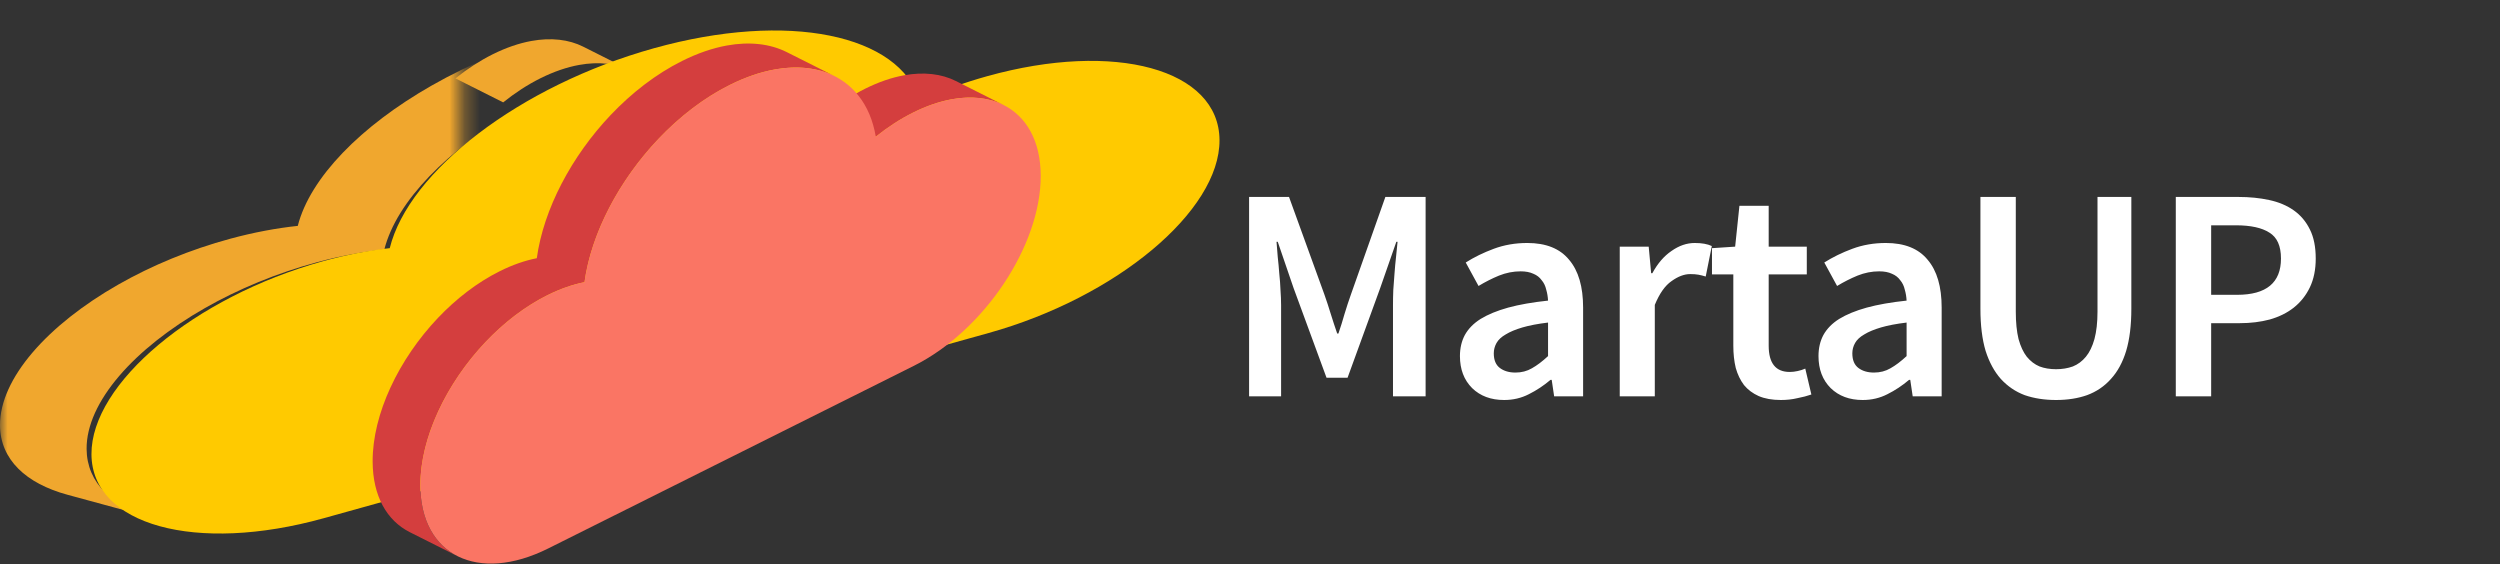 <svg width="164" height="37" viewBox="0 0 164 37" fill="none" xmlns="http://www.w3.org/2000/svg">
<rect x="0" y="0" width="164" height="37" fill="#333333" stroke="none"/>
<path fill-rule="evenodd" clip-rule="evenodd" d="M38.26 3.062C37.319 2.59 36.156 2.451 34.856 2.688C34.055 2.834 33.2 3.124 32.314 3.565C31.463 3.991 30.648 4.524 29.877 5.142L33.008 6.716C33.779 6.097 34.594 5.564 35.444 5.139C36.33 4.697 37.184 4.407 37.986 4.261C39.286 4.024 40.449 4.164 41.389 4.636L38.26 3.062Z" fill="#F0A72E"/>
<mask id="mask0" mask-type="alpha" maskUnits="userSpaceOnUse" x="0" y="0" width="31" height="35">
<path fill-rule="evenodd" clip-rule="evenodd" d="M0 0.609H30.303V34.235H0V0.609Z" fill="white"/>
</mask>
<g mask="url(#mask0)">
<path fill-rule="evenodd" clip-rule="evenodd" d="M49.319 1.553C47.348 1.017 44.906 0.86 42.178 1.128C40.494 1.294 38.7 1.623 36.838 2.125C33.741 2.962 30.833 4.178 28.312 5.615C23.672 8.261 20.341 11.656 19.534 14.818C18.142 14.965 16.65 15.243 15.119 15.657C12.449 16.378 9.943 17.424 7.77 18.662C3.116 21.312 -0.017 24.836 6.78664e-05 27.904C0.015 30.141 1.701 31.715 4.424 32.455L10.104 34C7.381 33.26 5.694 31.685 5.681 29.448C5.662 26.38 8.797 22.856 13.45 20.206C15.623 18.969 18.128 17.922 20.8 17.201C22.329 16.788 23.823 16.509 25.213 16.362C26.02 13.2 29.353 9.805 33.993 7.159C36.514 5.722 39.42 4.506 42.519 3.67C44.379 3.167 46.173 2.838 47.858 2.673C50.587 2.403 53.027 2.561 55 3.097L49.319 1.553Z" fill="#F0A72E"/>
</g>
<path fill-rule="evenodd" clip-rule="evenodd" d="M42.904 3.163C51.707 0.711 59.021 2.266 60.326 6.598C61.73 5.97 63.211 5.43 64.756 4.999C73.145 2.662 79.973 4.539 80 9.189C80.027 13.841 73.244 19.508 64.854 21.845L21.244 33.993C12.843 36.334 6.027 34.453 6 29.802C5.973 25.151 12.743 19.487 21.144 17.147C22.68 16.719 24.174 16.431 25.567 16.28C26.815 11.237 34.089 5.619 42.904 3.163" fill="#FFCA00"/>
<path fill-rule="evenodd" clip-rule="evenodd" d="M62.705 5.314C61.765 4.842 60.602 4.703 59.302 4.94C58.499 5.086 57.646 5.376 56.759 5.817C55.909 6.242 55.094 6.776 54.322 7.394L57.452 8.968C58.224 8.349 59.039 7.815 59.89 7.391C60.775 6.948 61.629 6.659 62.431 6.513C63.732 6.276 64.894 6.416 65.834 6.888L62.705 5.314Z" fill="#D43E3E"/>
<path fill-rule="evenodd" clip-rule="evenodd" d="M51.614 3.42C50.528 2.874 49.182 2.713 47.679 2.986C46.751 3.155 45.765 3.49 44.741 4.001C43.04 4.851 41.443 6.086 40.056 7.548C37.498 10.246 35.659 13.713 35.214 16.938C34.44 17.09 33.624 17.371 32.774 17.796C31.305 18.529 29.926 19.596 28.729 20.856C26.165 23.557 24.435 27.149 24.445 30.274C24.453 32.553 25.384 34.156 26.883 34.911L30.013 36.483C28.513 35.73 27.582 34.127 27.575 31.848C27.564 28.722 29.295 25.13 31.858 22.43C33.056 21.169 34.435 20.103 35.903 19.369C36.755 18.945 37.57 18.664 38.343 18.511C38.789 15.286 40.628 11.82 43.186 9.122C44.573 7.659 46.17 6.424 47.871 5.574C48.894 5.063 49.881 4.728 50.809 4.56C52.312 4.286 53.657 4.447 54.744 4.993L51.614 3.42Z" fill="#D43E3E"/>
<path fill-rule="evenodd" clip-rule="evenodd" d="M47.871 5.574C52.712 3.157 56.735 4.696 57.452 8.968C58.224 8.349 59.038 7.816 59.889 7.391C64.503 5.087 68.257 6.937 68.272 11.523C68.287 16.109 64.557 21.698 59.943 24.002L35.958 35.981C31.345 38.285 27.59 36.434 27.575 31.848C27.56 27.262 31.29 21.673 35.904 19.369C36.755 18.945 37.57 18.664 38.343 18.51C39.029 13.539 43.03 7.992 47.871 5.574Z" fill="#FA7564"/>
<path d="M81.94 26V12.92H84.56L86.88 19.32C87.026 19.733 87.166 20.16 87.3 20.6C87.433 21.027 87.573 21.453 87.72 21.88H87.8C87.946 21.453 88.08 21.027 88.2 20.6C88.333 20.16 88.473 19.733 88.62 19.32L90.88 12.92H93.52V26H91.38V20.02C91.38 19.713 91.386 19.38 91.4 19.02C91.426 18.66 91.453 18.3 91.48 17.94C91.506 17.567 91.54 17.207 91.58 16.86C91.62 16.5 91.653 16.167 91.68 15.86H91.6L90.54 18.9L88.4 24.78H87.02L84.86 18.9L83.82 15.86H83.74C83.766 16.167 83.793 16.5 83.82 16.86C83.86 17.207 83.893 17.567 83.92 17.94C83.96 18.3 83.986 18.66 84 19.02C84.026 19.38 84.04 19.713 84.04 20.02V26H81.94ZM98.672 26.24C97.806 26.24 97.106 25.98 96.572 25.46C96.039 24.927 95.772 24.227 95.772 23.36C95.772 22.84 95.879 22.38 96.092 21.98C96.319 21.567 96.666 21.213 97.132 20.92C97.612 20.627 98.212 20.38 98.932 20.18C99.666 19.98 100.539 19.827 101.552 19.72C101.539 19.467 101.499 19.227 101.432 19C101.379 18.76 101.279 18.553 101.132 18.38C100.999 18.193 100.819 18.053 100.592 17.96C100.366 17.853 100.086 17.8 99.752 17.8C99.272 17.8 98.799 17.893 98.332 18.08C97.879 18.267 97.432 18.493 96.992 18.76L96.152 17.22C96.699 16.873 97.312 16.573 97.992 16.32C98.672 16.067 99.406 15.94 100.192 15.94C101.419 15.94 102.332 16.307 102.932 17.04C103.546 17.76 103.852 18.807 103.852 20.18V26H101.952L101.792 24.92H101.712C101.272 25.293 100.799 25.607 100.292 25.86C99.799 26.113 99.259 26.24 98.672 26.24ZM99.412 24.44C99.812 24.44 100.172 24.347 100.492 24.16C100.826 23.973 101.179 23.707 101.552 23.36V21.16C100.886 21.24 100.326 21.347 99.872 21.48C99.419 21.613 99.052 21.767 98.772 21.94C98.492 22.1 98.292 22.287 98.172 22.5C98.052 22.713 97.992 22.94 97.992 23.18C97.992 23.62 98.126 23.94 98.392 24.14C98.659 24.34 98.999 24.44 99.412 24.44ZM106.255 26V16.18H108.155L108.315 17.92H108.395C108.742 17.28 109.162 16.793 109.655 16.46C110.148 16.113 110.655 15.94 111.175 15.94C111.642 15.94 112.015 16.007 112.295 16.14L111.895 18.14C111.722 18.087 111.562 18.047 111.415 18.02C111.268 17.993 111.088 17.98 110.875 17.98C110.488 17.98 110.082 18.133 109.655 18.44C109.228 18.733 108.862 19.253 108.555 20V26H106.255ZM116.826 26.24C116.253 26.24 115.766 26.153 115.366 25.98C114.979 25.807 114.659 25.567 114.406 25.26C114.166 24.94 113.986 24.567 113.866 24.14C113.759 23.7 113.706 23.213 113.706 22.68V18H112.306V16.28L113.826 16.18L114.106 13.5H116.026V16.18H118.526V18H116.026V22.68C116.026 23.827 116.486 24.4 117.406 24.4C117.579 24.4 117.753 24.38 117.926 24.34C118.113 24.3 118.279 24.247 118.426 24.18L118.826 25.88C118.559 25.973 118.253 26.053 117.906 26.12C117.573 26.2 117.213 26.24 116.826 26.24ZM122.193 26.24C121.327 26.24 120.627 25.98 120.093 25.46C119.56 24.927 119.293 24.227 119.293 23.36C119.293 22.84 119.4 22.38 119.613 21.98C119.84 21.567 120.187 21.213 120.653 20.92C121.133 20.627 121.733 20.38 122.453 20.18C123.187 19.98 124.06 19.827 125.073 19.72C125.06 19.467 125.02 19.227 124.953 19C124.9 18.76 124.8 18.553 124.653 18.38C124.52 18.193 124.34 18.053 124.113 17.96C123.887 17.853 123.607 17.8 123.273 17.8C122.793 17.8 122.32 17.893 121.853 18.08C121.4 18.267 120.953 18.493 120.513 18.76L119.673 17.22C120.22 16.873 120.833 16.573 121.513 16.32C122.193 16.067 122.927 15.94 123.713 15.94C124.94 15.94 125.853 16.307 126.453 17.04C127.067 17.76 127.373 18.807 127.373 20.18V26H125.473L125.313 24.92H125.233C124.793 25.293 124.32 25.607 123.813 25.86C123.32 26.113 122.78 26.24 122.193 26.24ZM122.933 24.44C123.333 24.44 123.693 24.347 124.013 24.16C124.347 23.973 124.7 23.707 125.073 23.36V21.16C124.407 21.24 123.847 21.347 123.393 21.48C122.94 21.613 122.573 21.767 122.293 21.94C122.013 22.1 121.813 22.287 121.693 22.5C121.573 22.713 121.513 22.94 121.513 23.18C121.513 23.62 121.647 23.94 121.913 24.14C122.18 24.34 122.52 24.44 122.933 24.44ZM134.876 26.24C134.116 26.24 133.429 26.133 132.816 25.92C132.216 25.693 131.696 25.34 131.256 24.86C130.829 24.38 130.496 23.767 130.256 23.02C130.029 22.26 129.916 21.34 129.916 20.26V12.92H132.236V20.44C132.236 21.147 132.296 21.747 132.416 22.24C132.549 22.72 132.729 23.107 132.956 23.4C133.196 23.693 133.476 23.907 133.796 24.04C134.116 24.16 134.476 24.22 134.876 24.22C135.276 24.22 135.643 24.16 135.976 24.04C136.309 23.907 136.596 23.693 136.836 23.4C137.076 23.107 137.263 22.72 137.396 22.24C137.529 21.747 137.596 21.147 137.596 20.44V12.92H139.816V20.26C139.816 21.34 139.703 22.26 139.476 23.02C139.249 23.767 138.916 24.38 138.476 24.86C138.049 25.34 137.529 25.693 136.916 25.92C136.316 26.133 135.636 26.24 134.876 26.24ZM142.732 26V12.92H146.852C147.572 12.92 148.238 12.987 148.852 13.12C149.478 13.253 150.018 13.48 150.472 13.8C150.925 14.12 151.278 14.54 151.532 15.06C151.785 15.567 151.912 16.2 151.912 16.96C151.912 17.68 151.785 18.307 151.532 18.84C151.278 19.373 150.925 19.82 150.472 20.18C150.032 20.527 149.505 20.787 148.892 20.96C148.292 21.12 147.638 21.2 146.932 21.2H145.052V26H142.732ZM145.052 19.34H146.752C148.672 19.34 149.632 18.547 149.632 16.96C149.632 16.133 149.378 15.567 148.872 15.26C148.378 14.94 147.645 14.78 146.672 14.78H145.052V19.34Z" fill="white"/>
</svg>
